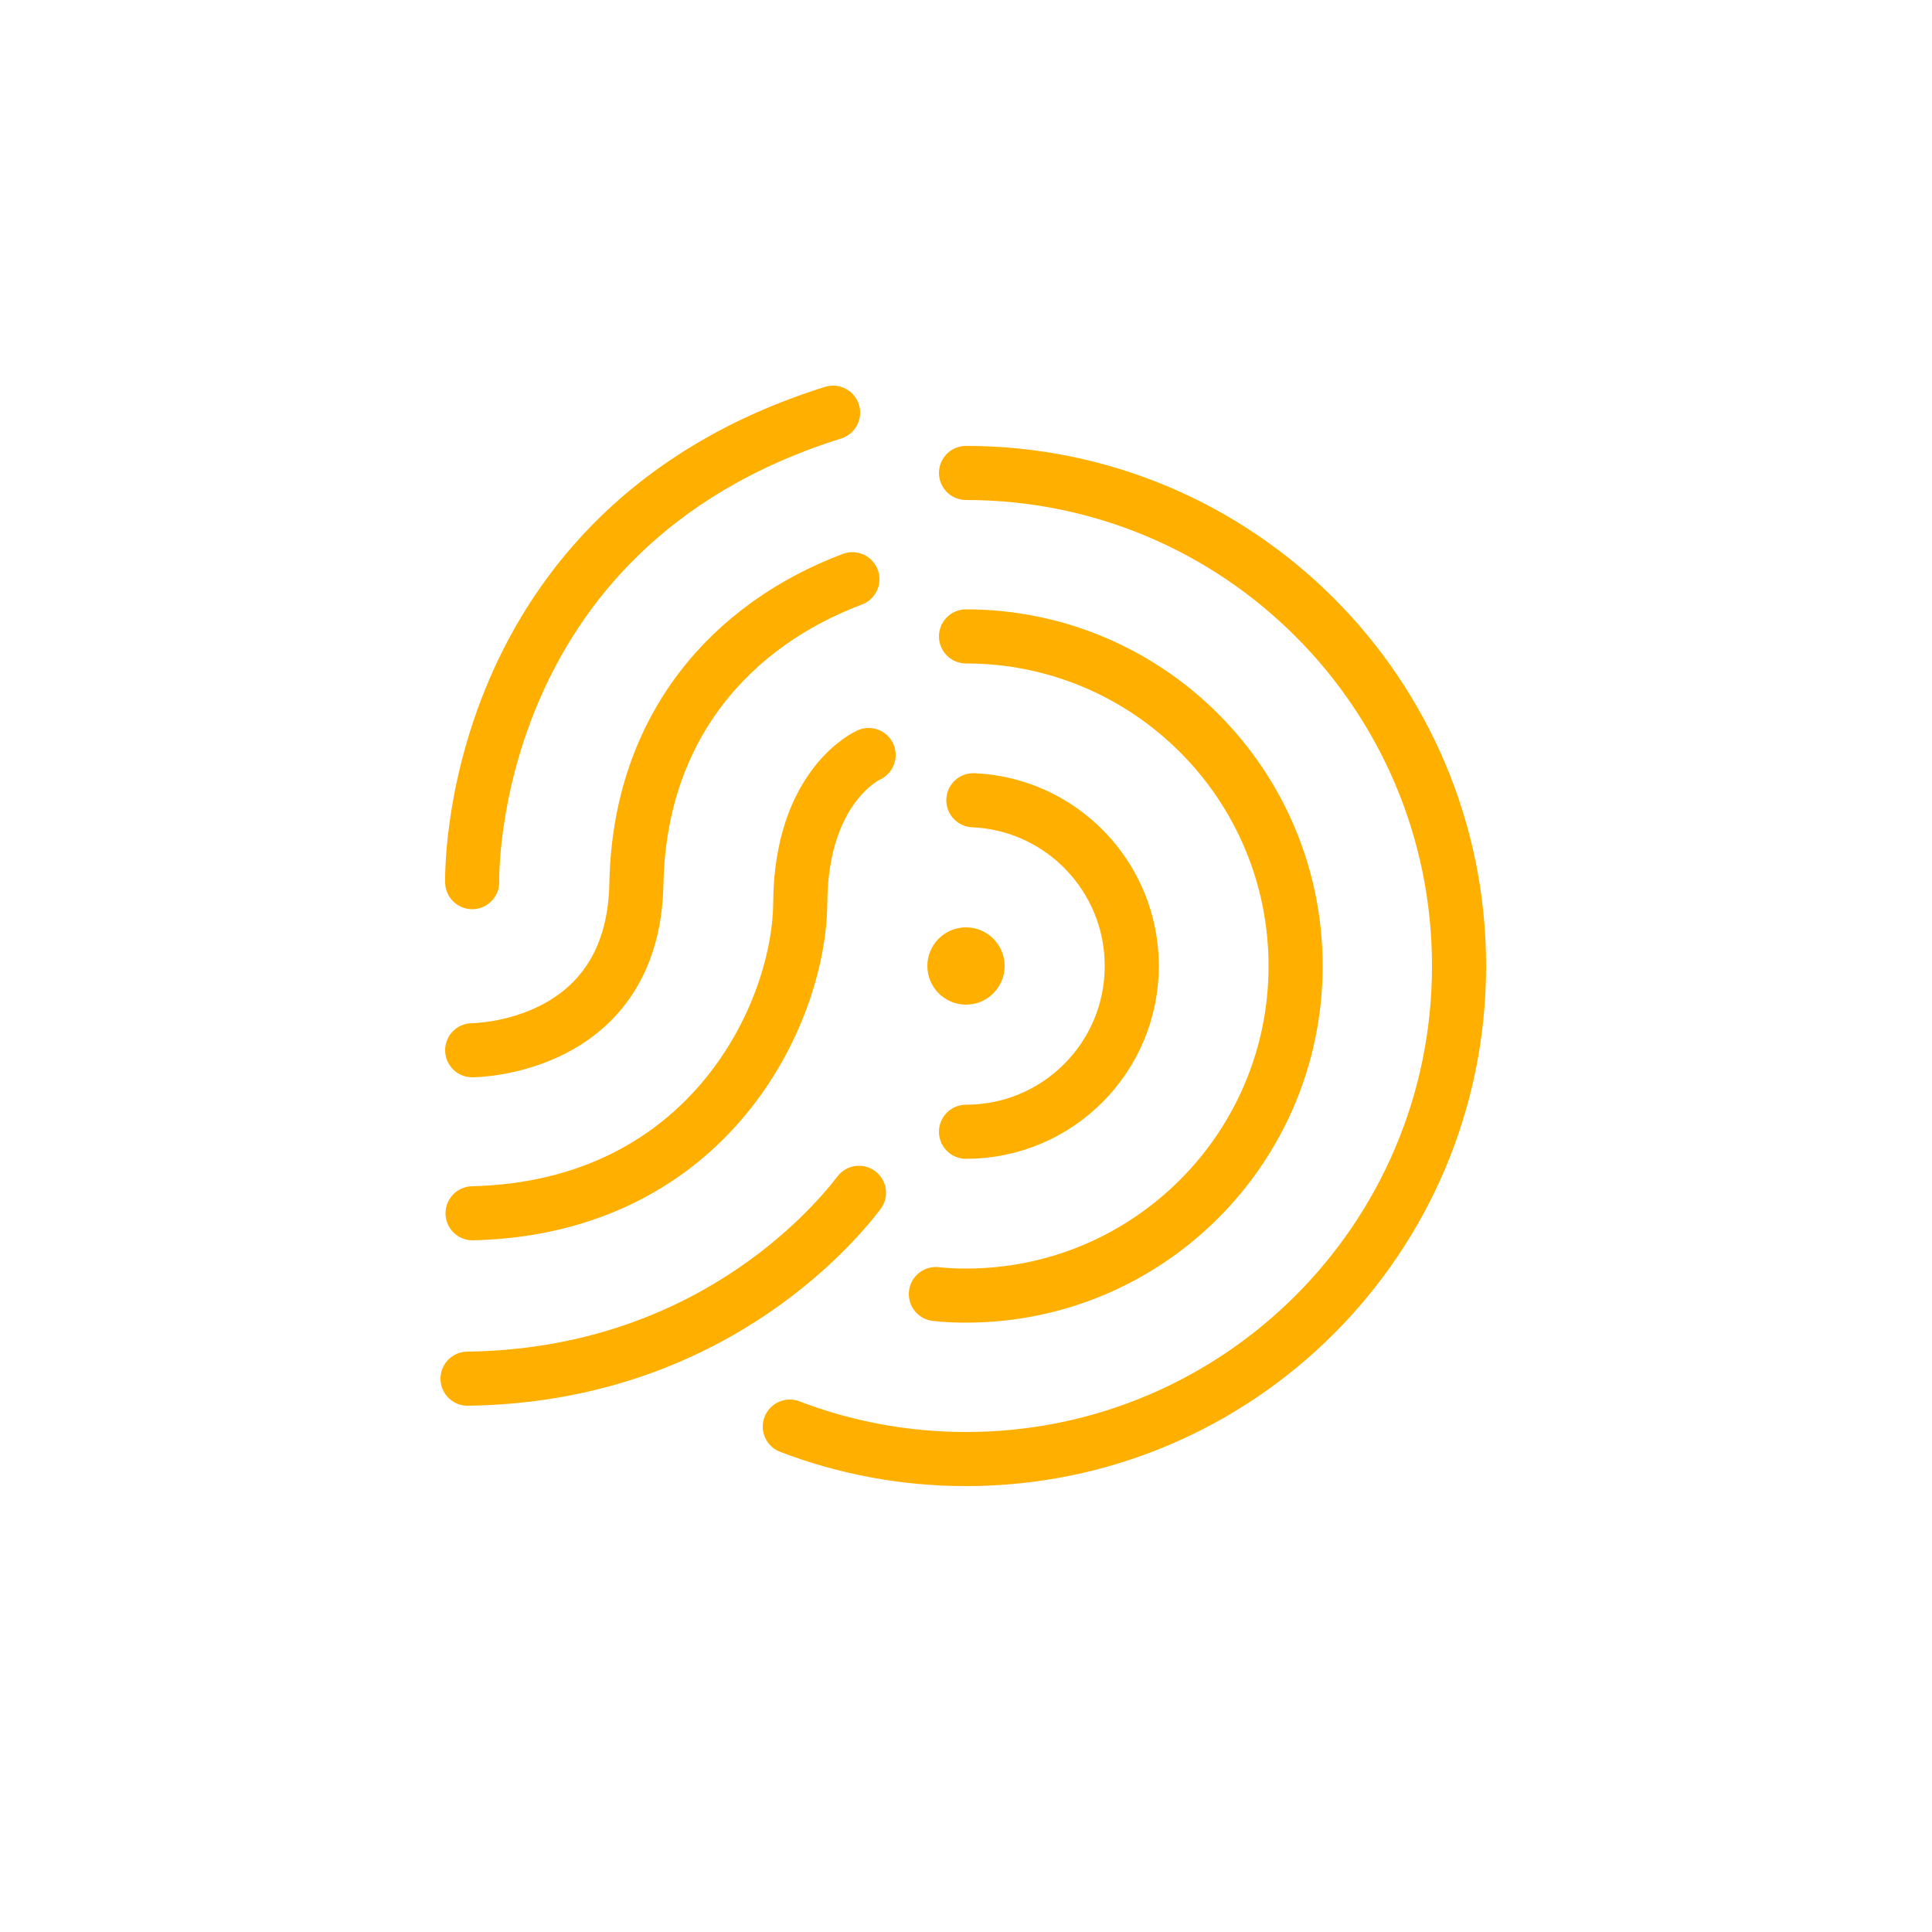 <?xml version="1.0" encoding="utf-8"?>
<!-- Generator: Adobe Illustrator 26.0.3, SVG Export Plug-In . SVG Version: 6.00 Build 0)  -->
<svg version="1.0" id="Layer_3" xmlns="http://www.w3.org/2000/svg" xmlns:xlink="http://www.w3.org/1999/xlink" x="0px" y="0px"
	 viewBox="0 0 500 500" style="enable-background:new 0 0 500 500;" xml:space="preserve">
<style type="text/css">
	.st0{fill:none;stroke:#FFAF00;stroke-width:14;stroke-linecap:round;stroke-miterlimit:10;}
	.st1{fill:#FFAF00;}
</style>
<path class="st0" d="M224.8,195.4c0,0-17.5,7.7-17.7,38.3c-0.2,28.4-23.4,78.8-84.8,80.3"/>
<path class="st0" d="M122.2,271.8c0,0,41.7,0,42.5-43.1c0.8-40.8,24.8-67.1,55.9-78.8"/>
<path class="st0" d="M122.2,228.3c0,0-2.4-91.5,93.4-121.5"/>
<circle class="st1" cx="250" cy="250" r="10"/>
<path class="st0" d="M251.9,207.1c22.8,1,41,19.8,41,42.9c0,23.7-19.2,42.9-42.9,42.9"/>
<path class="st0" d="M250,164.7c47.1,0,85.3,38.2,85.3,85.3s-38.2,85.3-85.3,85.3c-2.6,0-5.2-0.1-7.8-0.4"/>
<path class="st0" d="M250,122.4c70.5,0,127.6,57.1,127.6,127.6S320.5,377.6,250,377.6c-16.1,0-31.5-3-45.6-8.4"/>
<path class="st0" d="M222.3,308.7c-7.2,9.4-39.8,47.3-101.3,48.1"/>
</svg>
